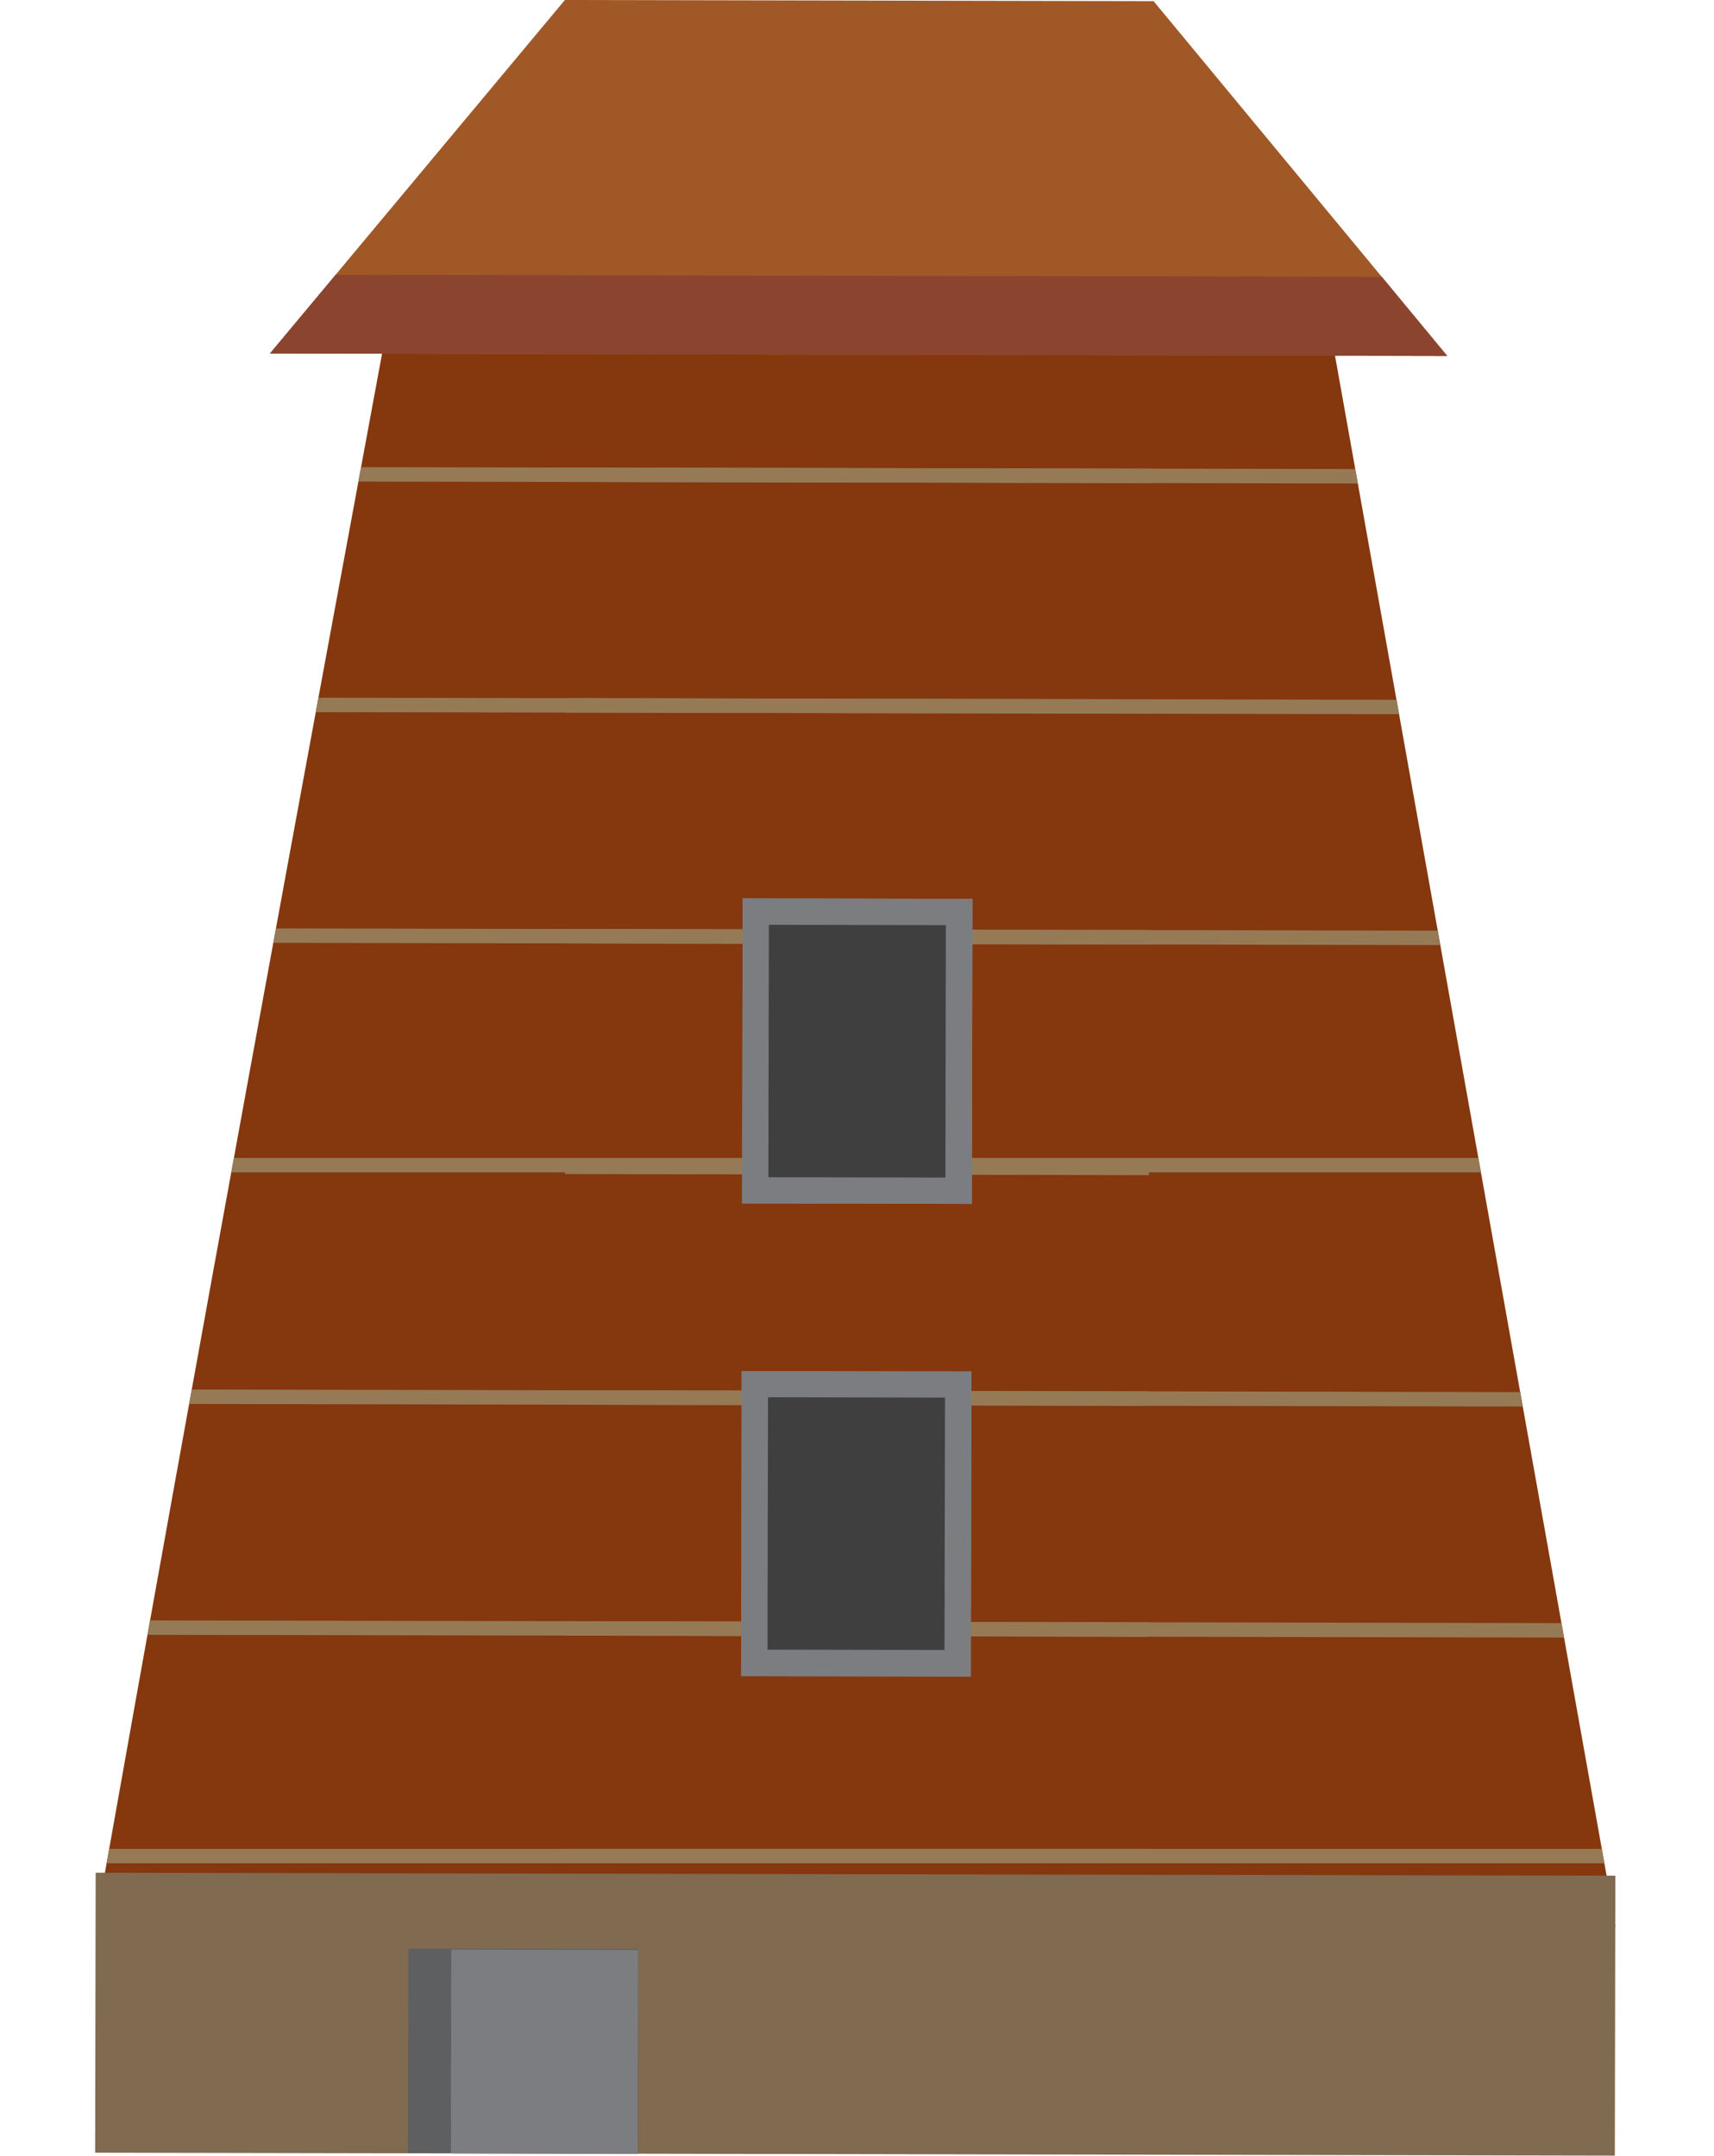<svg xmlns="http://www.w3.org/2000/svg" xmlns:xlink="http://www.w3.org/1999/xlink" viewBox="0 0 118.82 149.46"><defs><style>.cls-1,.cls-2{fill:none;}.cls-1{clip-rule:evenodd;}.cls-3{fill:#85370d;}.cls-3,.cls-7,.cls-8{fill-rule:evenodd;}.cls-4{clip-path:url(#clip-path);}.cls-5{fill:#967a56;}.cls-6{clip-path:url(#clip-path-2);}.cls-7{fill:#a15827;}.cls-8{fill:#8b452f;}.cls-9{fill:#806a50;}.cls-10{fill:#5e5f61;}.cls-11{fill:#7b7d80;}.cls-12{fill:#3f3f40;}</style><clipPath id="clip-path"><path class="cls-1" d="M91.42,18.35,112,133.54l-52.67-.11-52.68-.1c7.45-41.94,14.24-78.6,21-115.1l21.42,0Z"/></clipPath><clipPath id="clip-path-2"><rect class="cls-2" x="-11.6" y="58.11" width="142.02" height="40.48" transform="translate(-19.05 137.61) rotate(-89.89)"/></clipPath></defs><title>Asset 15</title><g id="Layer_2" data-name="Layer 2"><g id="Layer_1-2" data-name="Layer 1"><path class="cls-3" d="M91.42,18.35,112,133.54l-52.67-.11-52.68-.1c7.45-41.94,14.24-78.6,21-115.1l21.42,0Z"/><g class="cls-4"><rect class="cls-5" x="59" y="-26.36" width="1" height="118.63" transform="translate(26.43 92.39) rotate(-89.89)"/><rect class="cls-5" x="58.97" y="-10.36" width="1" height="118.63" transform="translate(10.41 108.32) rotate(-89.89)"/><rect class="cls-5" x="58.94" y="5.63" width="1" height="118.63" transform="translate(-5.62 124.26) rotate(-89.89)"/><rect class="cls-5" x="58.91" y="21.63" width="1" height="118.63" transform="matrix(0, -1, 1, 0, -21.65, 140.19)"/><rect class="cls-5" x="58.88" y="37.62" width="1" height="118.63" transform="translate(-37.68 156.12) rotate(-89.89)"/><rect class="cls-5" x="58.84" y="53.62" width="1" height="118.63" transform="translate(-53.71 172.06) rotate(-89.89)"/><rect class="cls-5" x="58.81" y="69.62" width="1" height="118.63" transform="matrix(0, -1, 1, 0, -69.73, 187.99)"/></g><g class="cls-6"><rect class="cls-5" x="59" y="-26.36" width="1" height="118.63" transform="translate(26.43 92.39) rotate(-89.89)"/><rect class="cls-5" x="58.97" y="-10.36" width="1" height="118.63" transform="translate(10.4 108.32) rotate(-89.89)"/><rect class="cls-5" x="58.94" y="5.63" width="1" height="118.63" transform="translate(-5.62 124.26) rotate(-89.89)"/><rect class="cls-5" x="58.91" y="21.63" width="1" height="118.63" transform="translate(-21.65 140.19) rotate(-89.89)"/><rect class="cls-5" x="58.88" y="37.62" width="1" height="118.62" transform="translate(-37.68 156.12) rotate(-89.89)"/><rect class="cls-5" x="58.84" y="53.62" width="1" height="118.63" transform="translate(-53.71 172.06) rotate(-89.89)"/><rect class="cls-5" x="58.81" y="69.62" width="1" height="118.63" transform="matrix(0, -1, 1, 0, -69.73, 187.99)"/></g><polygon class="cls-7" points="39.16 0 79.97 0.08 100.33 24.68 18.71 24.51 39.16 0"/><polygon class="cls-8" points="95.79 19.19 100.33 24.68 18.71 24.51 23.27 19.05 95.79 19.19"/><rect class="cls-9" x="49.59" y="86.98" width="19.41" height="105.35" transform="translate(-80.48 198.67) rotate(-89.89)"/><rect class="cls-10" x="29.17" y="134.26" width="14.18" height="15.93" transform="translate(-106.04 178.19) rotate(-89.89)"/><rect class="cls-11" x="30.68" y="135.77" width="14.14" height="12.94" transform="translate(-104.57 179.72) rotate(-89.89)"/><rect class="cls-11" x="48.85" y="64.92" width="21.15" height="15.93" transform="translate(-13.57 132.16) rotate(-89.89)"/><rect class="cls-11" x="48.85" y="64.92" width="21.15" height="15.93" transform="translate(-13.57 132.16) rotate(-89.89)"/><rect class="cls-12" x="50.67" y="66.74" width="17.5" height="12.27" transform="translate(-13.57 132.16) rotate(-89.89)"/><rect class="cls-11" x="48.78" y="97.68" width="21.15" height="15.93" transform="translate(-46.4 164.8) rotate(-89.89)"/><rect class="cls-11" x="48.78" y="97.68" width="21.15" height="15.93" transform="translate(-46.4 164.8) rotate(-89.89)"/><rect class="cls-12" x="50.61" y="99.51" width="17.5" height="12.27" transform="translate(-46.4 164.79) rotate(-89.89)"/></g></g></svg>
